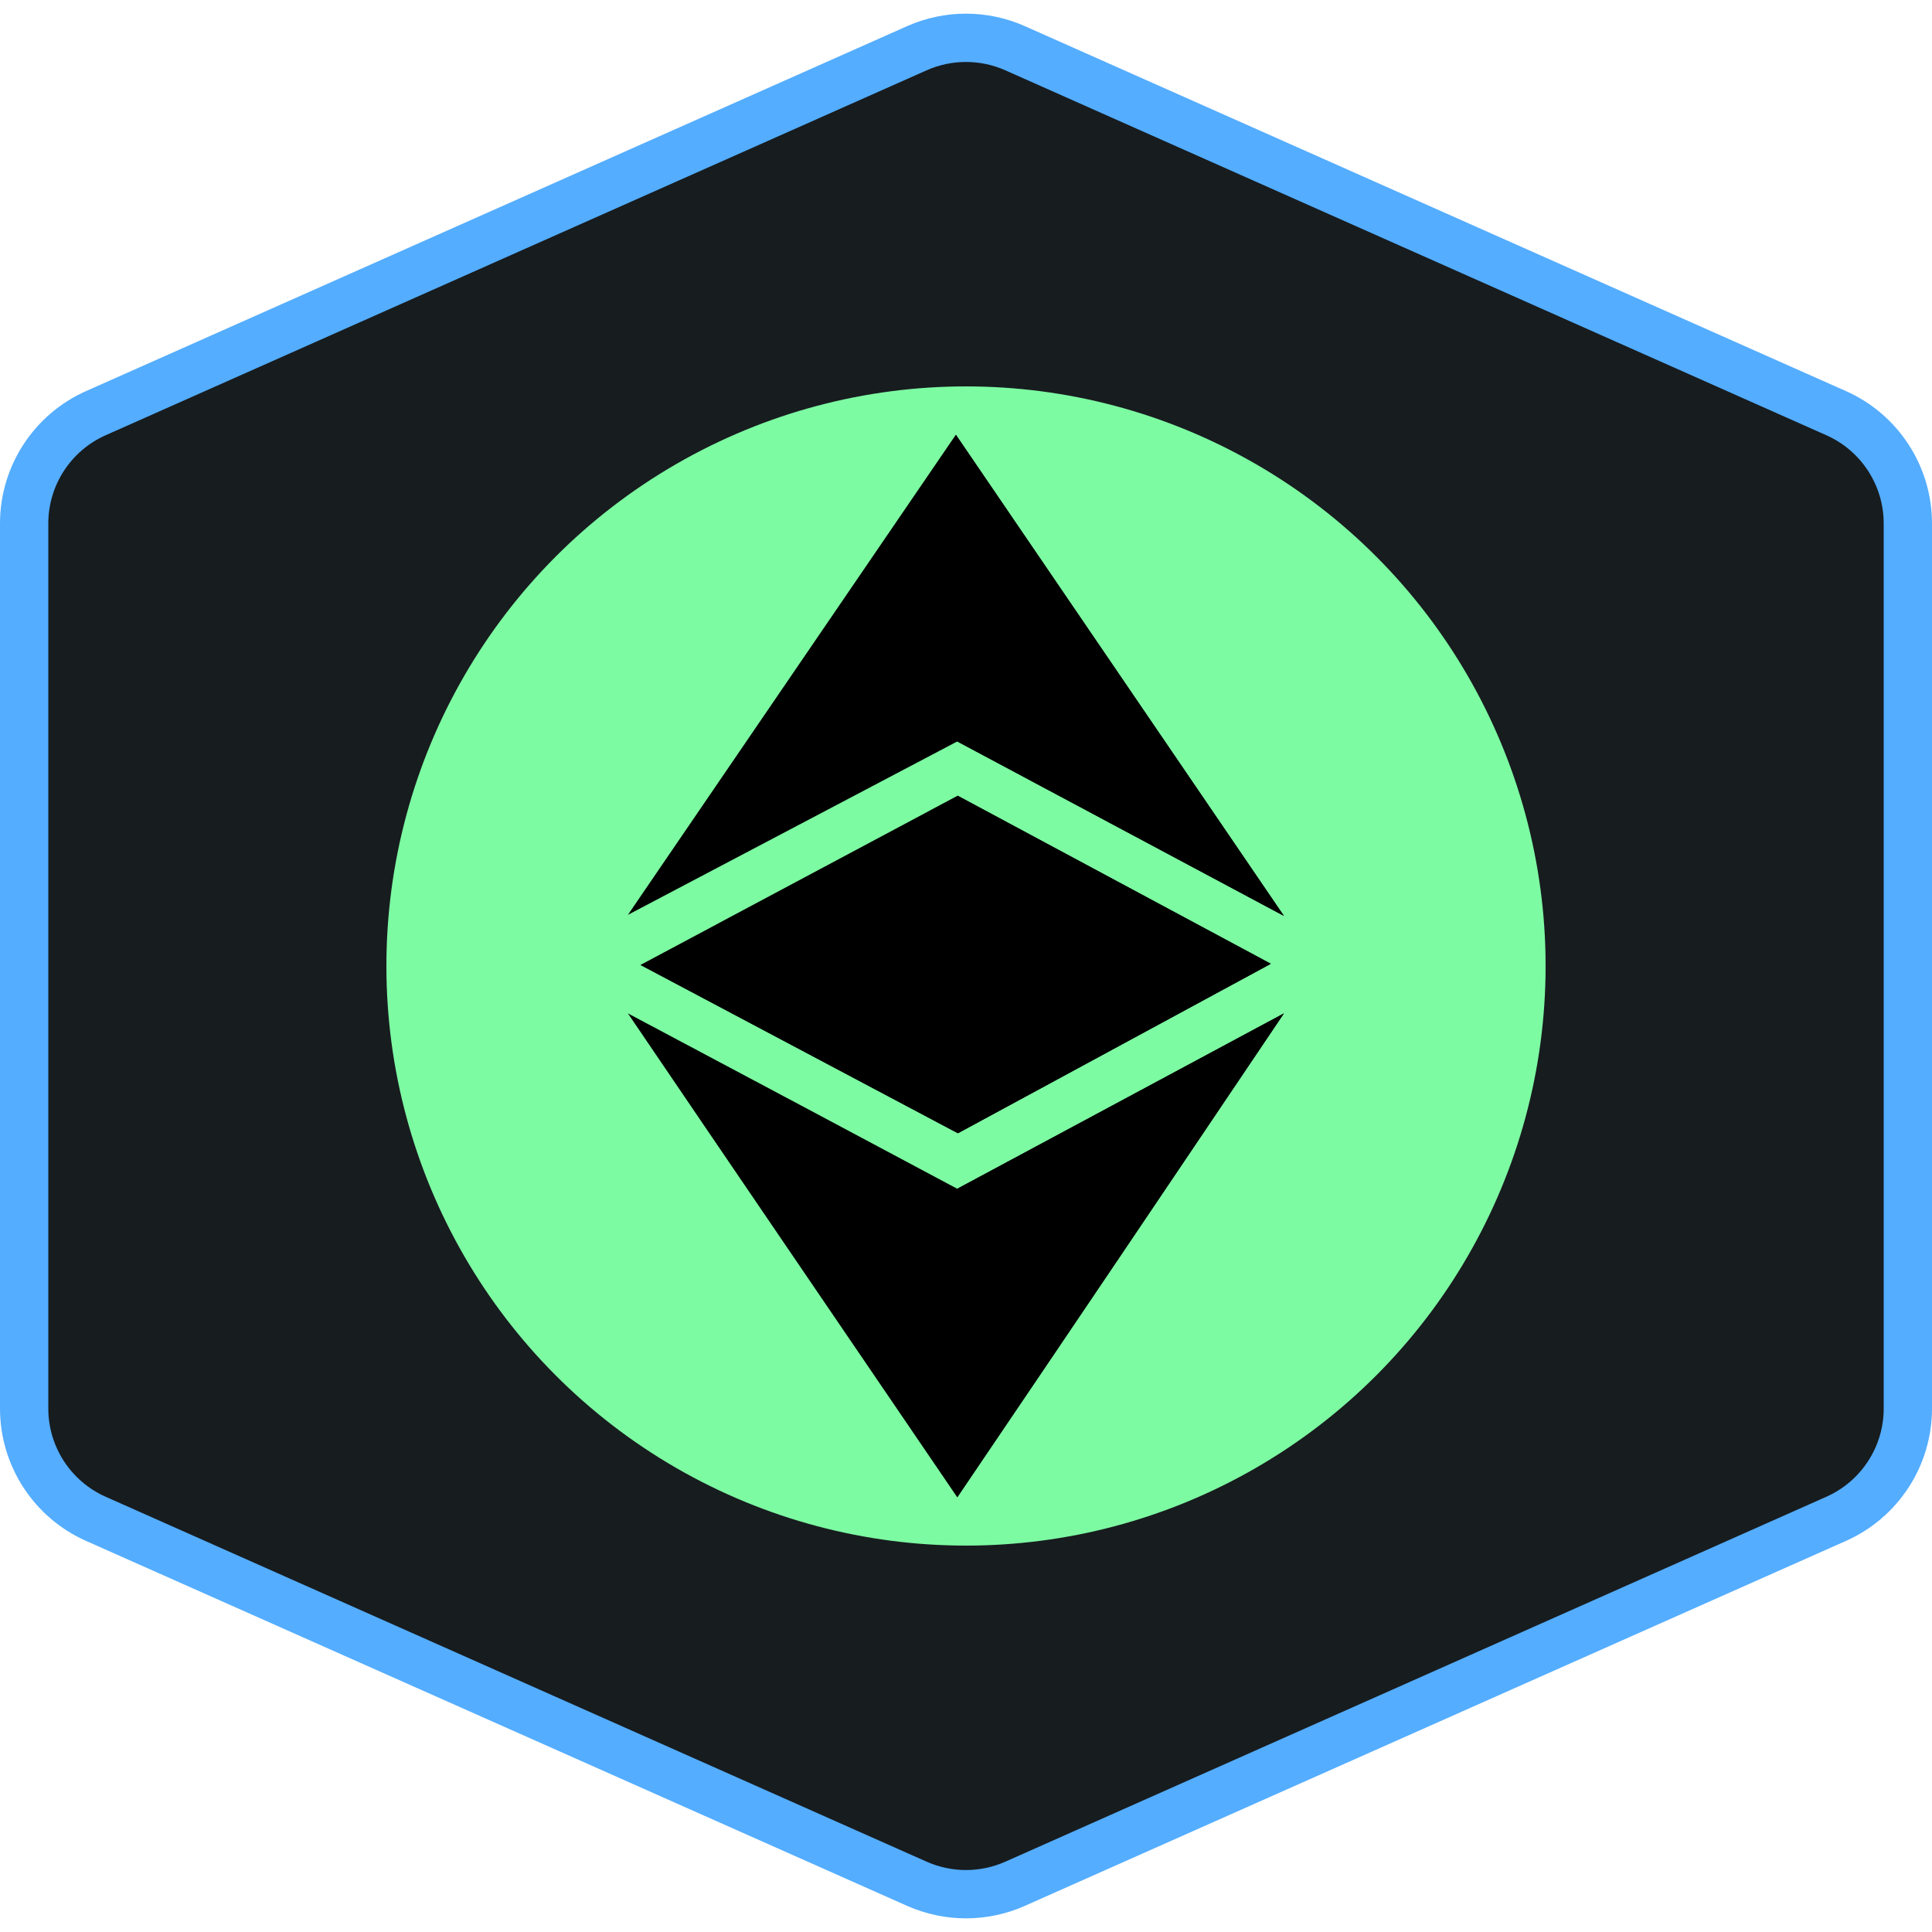 <svg width="40" height="40" viewBox="0 0 40 40" fill="none" xmlns="http://www.w3.org/2000/svg">
<path d="M21.015 0.998L38.015 8.554C38.918 8.955 39.5 9.851 39.5 10.838V29.162C39.5 30.149 38.918 31.045 38.015 31.446L21.015 39.002C20.368 39.289 19.631 39.289 18.984 39.002L1.985 31.446C1.082 31.045 0.5 30.149 0.5 29.162V10.838C0.5 9.851 1.082 8.955 1.985 8.554L18.984 0.998C19.631 0.711 20.368 0.711 21.015 0.998Z" fill="#171C1F" stroke="#54ADFF"/>
<circle cx="20" cy="20" r="12" fill="#7DFBA2"/>
<path d="M13 20.981C15.393 22.252 17.89 23.582 19.819 24.612L26.583 20.981C24.134 24.619 22.093 27.648 19.819 31C17.541 27.655 15.025 23.965 13 20.981ZM13.26 19.978L19.827 16.474L26.308 19.952L19.83 23.46L13.26 19.978ZM19.819 15.351L13 18.941L19.79 9L26.583 18.963L19.819 15.351Z" fill="black"/>
<path d="M19.819 24.612L26.582 20.981C24.133 24.619 19.819 31 19.819 31V24.612ZM19.826 16.474L26.307 19.952L19.83 23.46L19.826 16.474ZM19.819 15.351L19.789 9L26.582 18.963L19.819 15.351Z" fill="black"/>
<path d="M13.26 19.977L19.827 20.516L26.308 19.955L19.83 23.463L13.26 19.977Z" fill="black"/>
<path d="M19.826 20.516L26.307 19.955L19.83 23.463L19.826 20.516Z" fill="black"/>
</svg>
